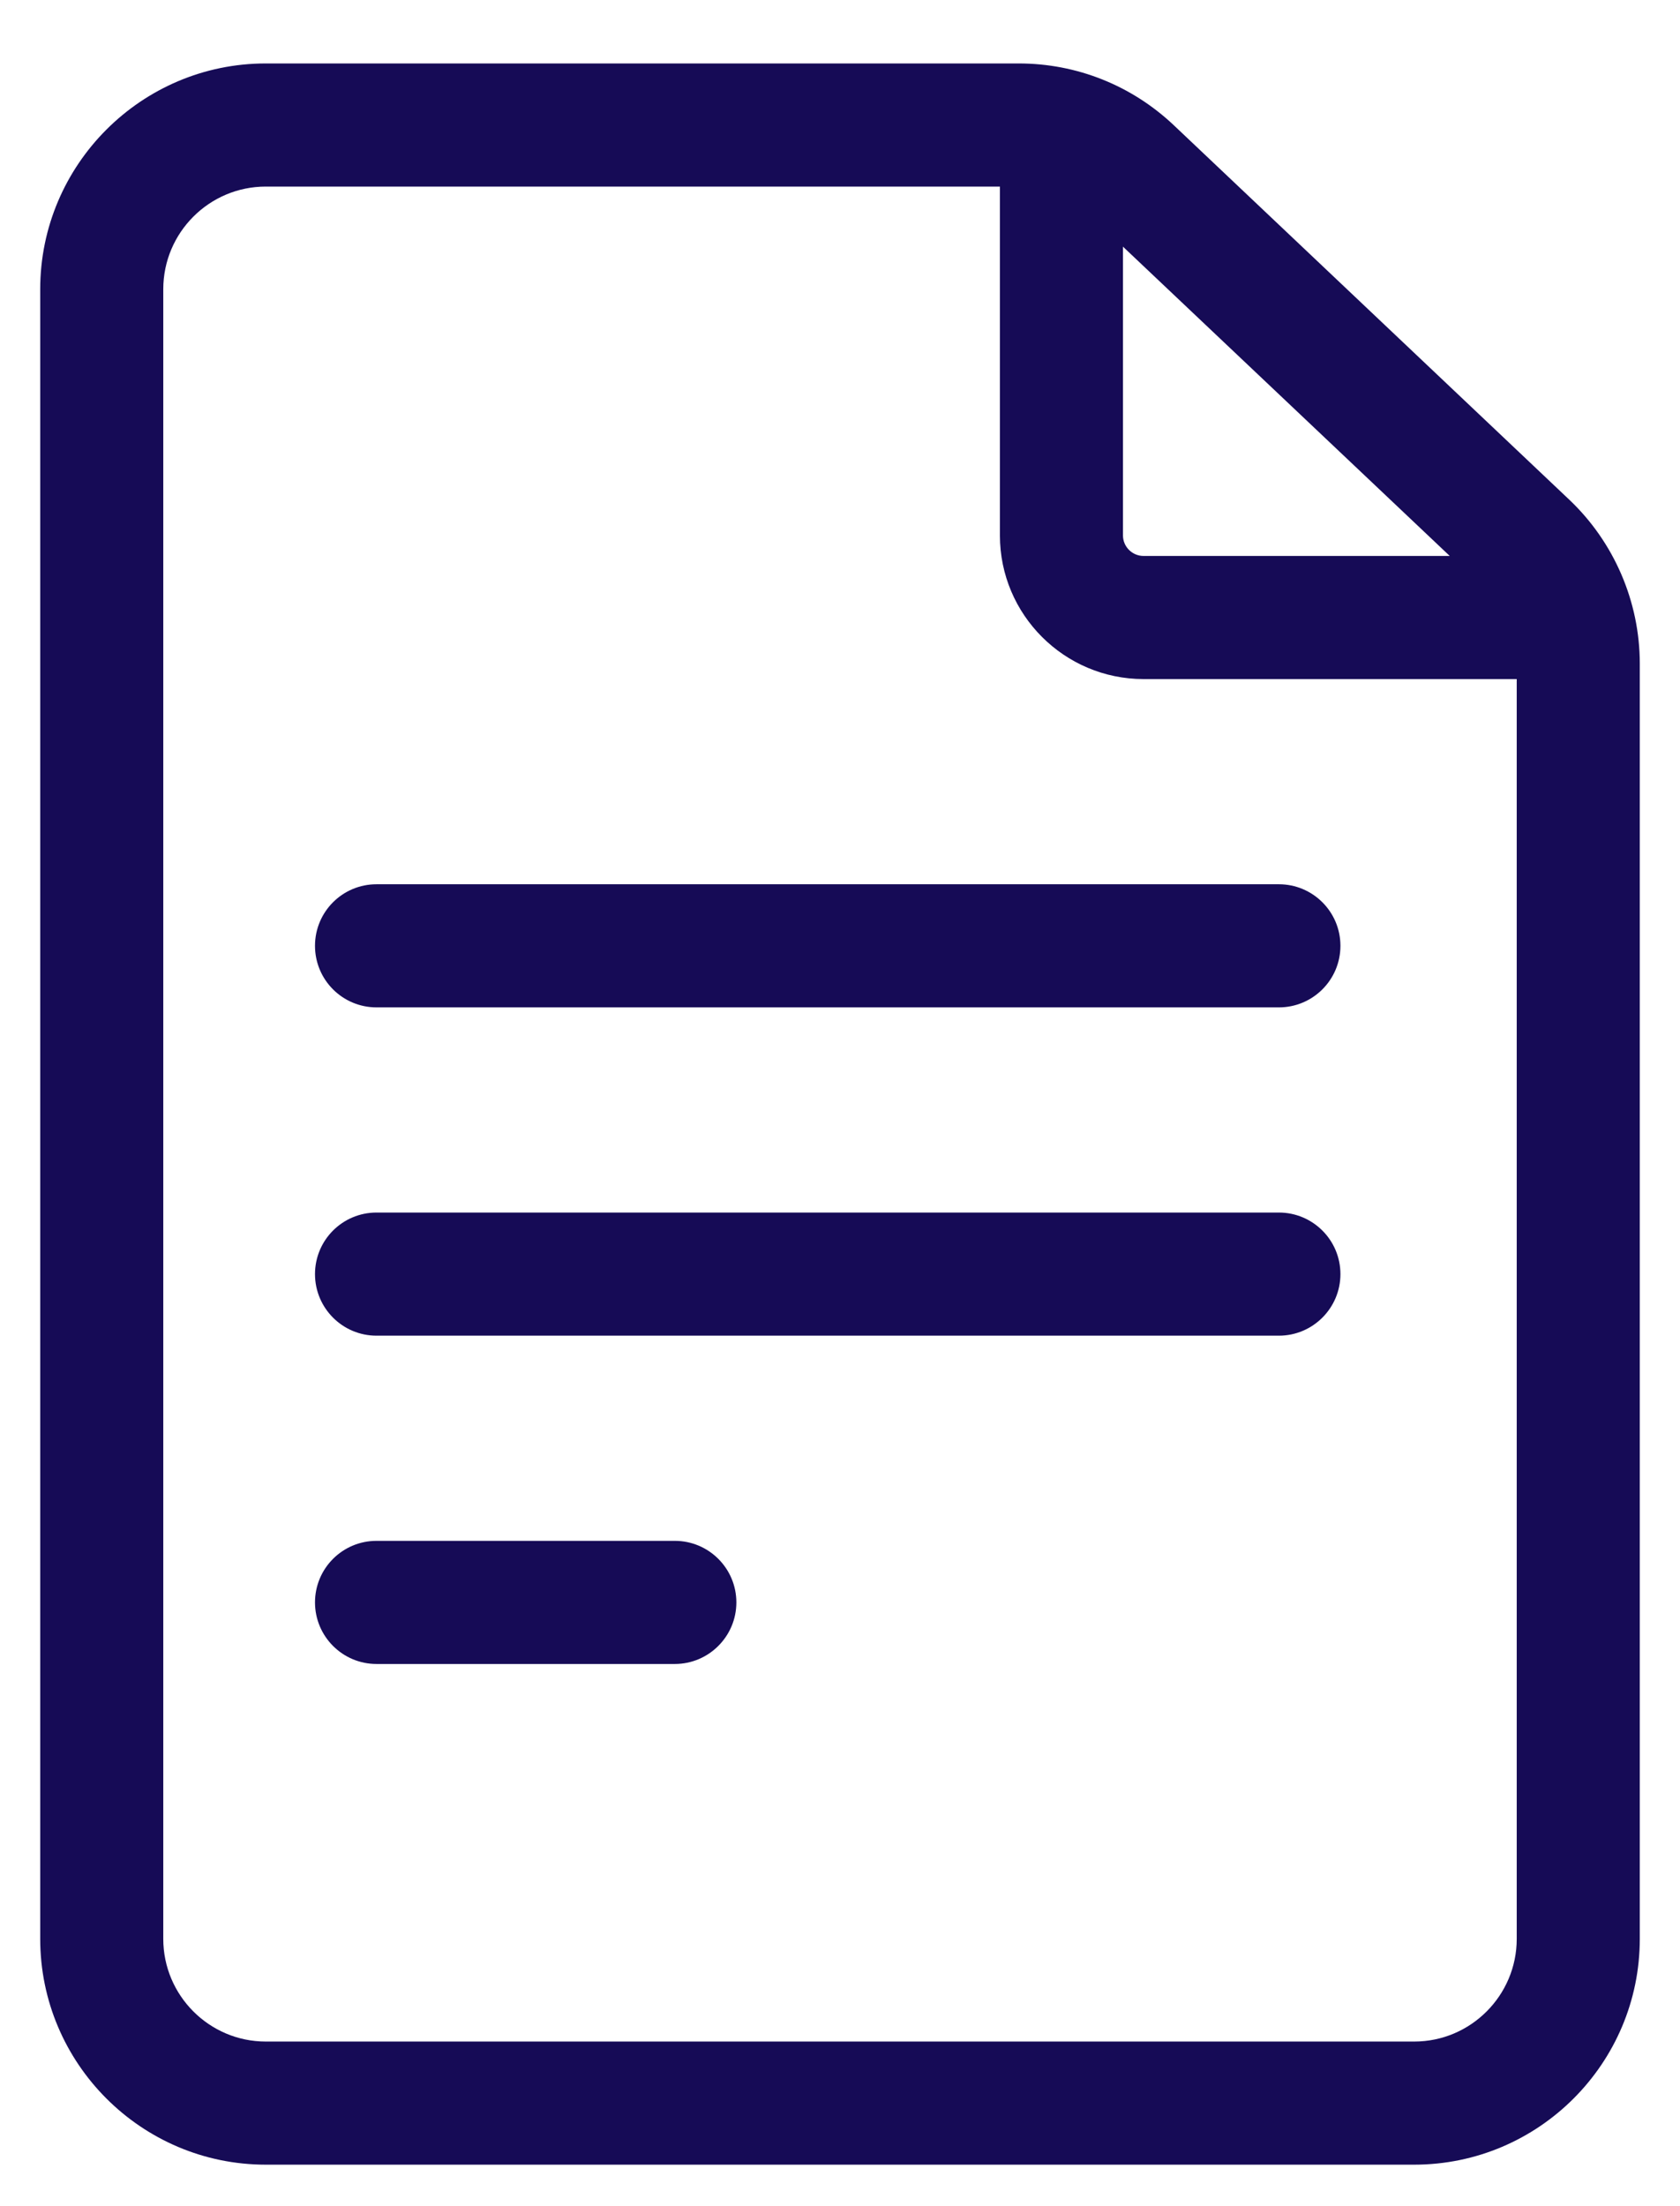 <svg width="16" height="21" viewBox="0 0 16 21" fill="none" xmlns="http://www.w3.org/2000/svg">
<path d="M14.945 4.756L11.179 1.192C10.778 0.813 10.254 0.604 9.702 0.604H2.531C1.347 0.604 0.383 1.568 0.383 2.753V18.456C0.383 19.641 1.347 20.605 2.531 20.605H13.469C14.653 20.605 15.617 19.641 15.617 18.456V6.316C15.617 5.728 15.372 5.16 14.945 4.756V4.756ZM13.807 5.292H10.891C10.783 5.292 10.695 5.204 10.695 5.097V2.348L13.807 5.292ZM13.469 19.433H2.531C1.993 19.433 1.555 18.994 1.555 18.456V2.753C1.555 2.214 1.993 1.776 2.531 1.776H9.523V5.097C9.523 5.851 10.137 6.464 10.891 6.464H14.445V18.456C14.445 18.994 14.007 19.433 13.469 19.433Z" fill="#160B56"/>
<path d="M12.18 8.417H3.586C3.262 8.417 3 8.679 3 9.003C3 9.327 3.262 9.589 3.586 9.589H12.18C12.503 9.589 12.766 9.327 12.766 9.003C12.766 8.679 12.503 8.417 12.18 8.417Z" fill="#160B56"/>
<path d="M12.18 11.542H3.586C3.262 11.542 3 11.804 3 12.128C3 12.451 3.262 12.714 3.586 12.714H12.18C12.503 12.714 12.766 12.451 12.766 12.128C12.766 11.804 12.503 11.542 12.18 11.542Z" fill="#160B56"/>
<path d="M6.427 14.667H3.586C3.262 14.667 3 14.929 3 15.253C3 15.576 3.262 15.839 3.586 15.839H6.427C6.75 15.839 7.013 15.576 7.013 15.253C7.013 14.929 6.75 14.667 6.427 14.667Z" fill="#160B56"/>
</svg>
